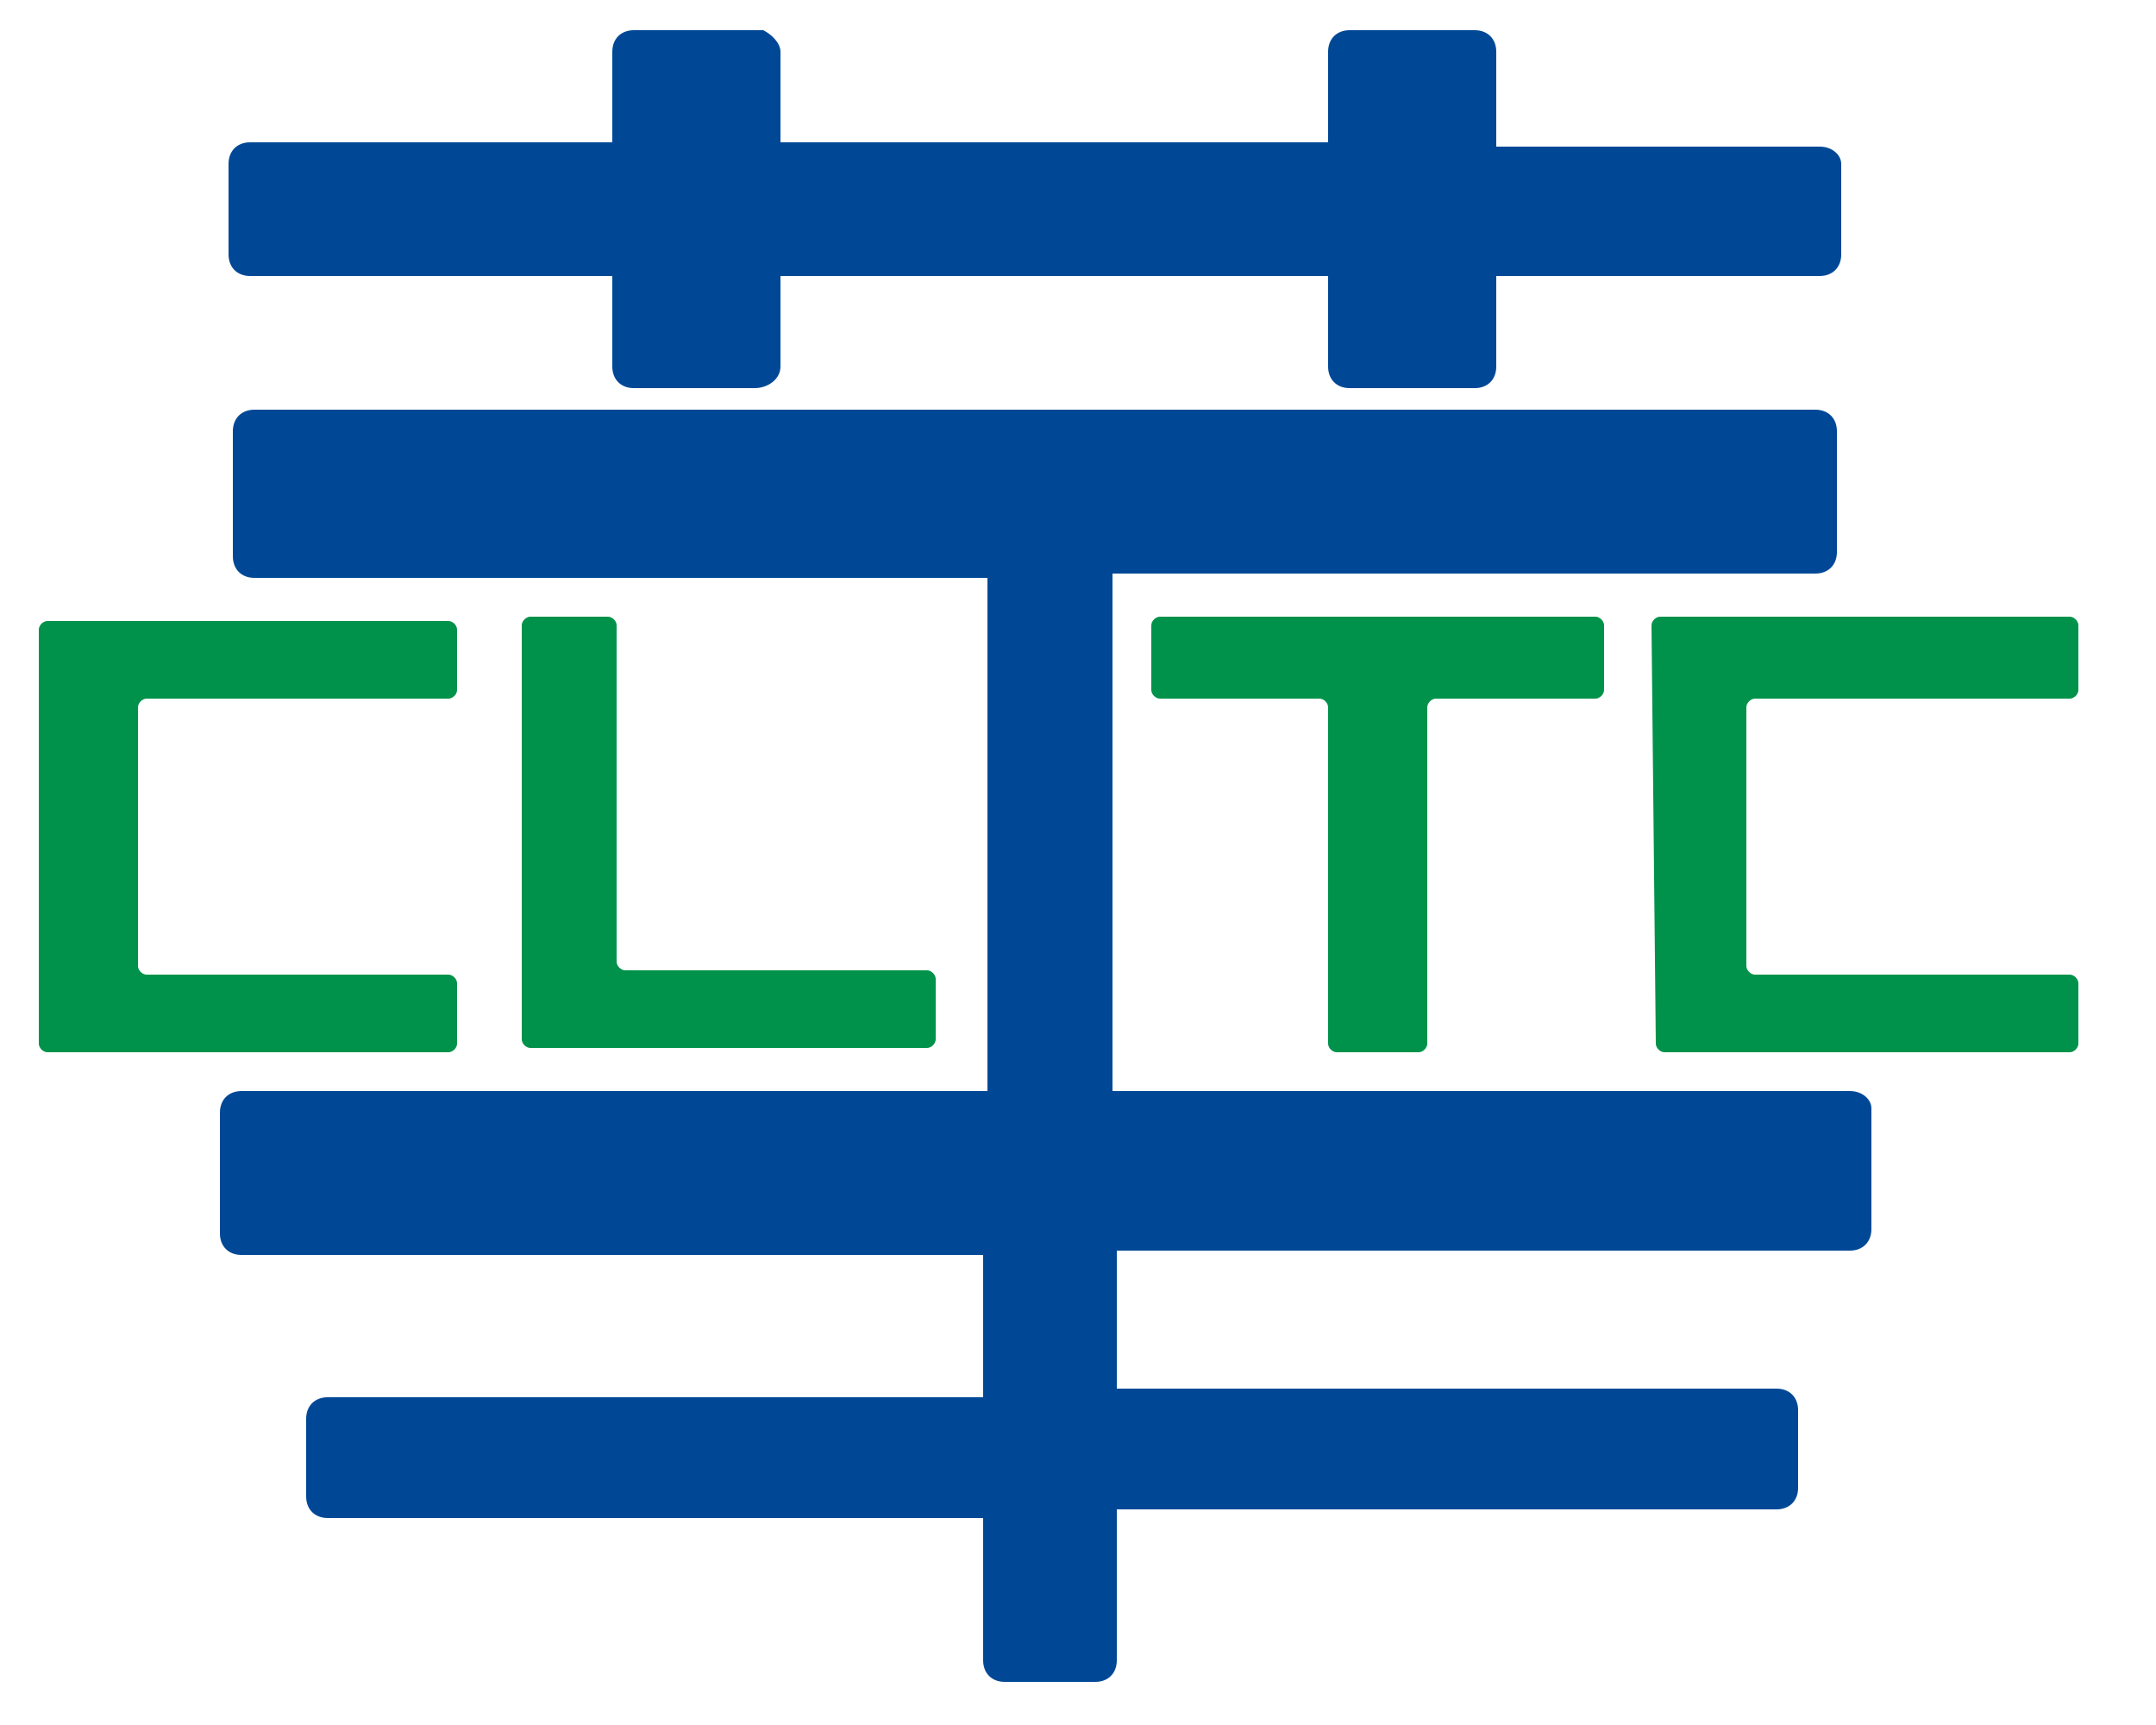 <?xml version="1.0" encoding="utf-8"?>
<!-- Generator: Adobe Illustrator 25.4.6, SVG Export Plug-In . SVG Version: 6.00 Build 0)  -->
<svg version="1.1" id="圖層_1" xmlns="http://www.w3.org/2000/svg" xmlns:xlink="http://www.w3.org/1999/xlink" x="0px" y="0px"
	 viewBox="0 0 50 40" style="enable-background:new 0 0 50 40;" xml:space="preserve">
<style type="text/css">
	.st0{fill:#004896;}
	.st1{fill:#00924A;}
</style>
<path class="st0" d="M5.8,6.4h8.4v2.1c0,0.3,0.2,0.5,0.5,0.5h2.8c0.3,0,0.6-0.2,0.6-0.5V6.4h12.7v2.1C30.8,8.8,31,9,31.3,9l0,0h2.9
	c0.3,0,0.5-0.2,0.5-0.5l0,0V6.4h7.5c0.3,0,0.5-0.2,0.5-0.5V3.8c0-0.2-0.2-0.4-0.5-0.4h-7.5V1.2c0-0.3-0.2-0.5-0.5-0.5l0,0h-2.9
	c-0.3,0-0.5,0.2-0.5,0.5c0,0,0,0,0,0v2.1H18.1V1.2c0-0.2-0.2-0.4-0.4-0.5h-3c-0.3,0-0.5,0.2-0.5,0.5v2.1H5.8c-0.3,0-0.5,0.2-0.5,0.5
	v2.1C5.3,6.2,5.5,6.4,5.8,6.4L5.8,6.4z M42.9,25.3l-17.1,0V13.3l16.3,0c0.3,0,0.5-0.2,0.5-0.5V10c0-0.3-0.2-0.5-0.5-0.5H5.9
	c-0.3,0-0.5,0.2-0.5,0.5c0,0,0,0,0,0v2.9c0,0.3,0.2,0.5,0.5,0.5h17v11.9H5.6c-0.3,0-0.5,0.2-0.5,0.5l0,0v2.8c0,0.3,0.2,0.5,0.5,0.5
	h17.2v3.3l-15.2,0c-0.3,0-0.5,0.2-0.5,0.5l0,0v1.8c0,0.3,0.2,0.5,0.5,0.5h0h15.2v3.3c0,0.3,0.2,0.5,0.5,0.5h2.1
	c0.3,0,0.5-0.2,0.5-0.5c0,0,0,0,0,0V35h15.3c0.3,0,0.5-0.2,0.5-0.5c0,0,0,0,0,0v-1.8c0-0.3-0.2-0.5-0.5-0.5c0,0,0,0,0,0l-15.3,0V29
	L42.9,29c0.3,0,0.5-0.2,0.5-0.5v-2.8C43.4,25.5,43.2,25.3,42.9,25.3z"/>
<path class="st1" d="M10.6,22.8c0-0.1-0.1-0.2-0.2-0.2c0,0,0,0,0,0h-7c-0.1,0-0.2-0.1-0.2-0.2c0,0,0,0,0,0v-6c0-0.1,0.1-0.2,0.2-0.2
	c0,0,0,0,0,0h7c0.1,0,0.2-0.1,0.2-0.2c0,0,0,0,0,0v-1.4c0-0.1-0.1-0.2-0.2-0.2l0,0H1.1c-0.1,0-0.2,0.1-0.2,0.2v9.6
	c0,0.1,0.1,0.2,0.2,0.2h9.3c0.1,0,0.2-0.1,0.2-0.2c0,0,0,0,0,0V22.8z M32.9,24.4c0.1,0,0.2-0.1,0.2-0.2v-7.8c0-0.1,0.1-0.2,0.2-0.2
	H37c0.1,0,0.2-0.1,0.2-0.2c0,0,0,0,0,0v-1.5c0-0.1-0.1-0.2-0.2-0.2l0,0H26.9c-0.1,0-0.2,0.1-0.2,0.2c0,0,0,0,0,0V16
	c0,0.1,0.1,0.2,0.2,0.2h3.7c0.1,0,0.2,0.1,0.2,0.2v7.8c0,0.1,0.1,0.2,0.2,0.2l0,0H32.9z M48,16.2c0.1,0,0.2-0.1,0.2-0.2v-1.5
	c0-0.1-0.1-0.2-0.2-0.2h-9.5c-0.1,0-0.2,0.1-0.2,0.2l0.1,9.7c0,0.1,0.1,0.2,0.2,0.2H48c0.1,0,0.2-0.1,0.2-0.2v-1.4
	c0-0.1-0.1-0.2-0.2-0.2h-7.3c-0.1,0-0.2-0.1-0.2-0.2v-6c0-0.1,0.1-0.2,0.2-0.2H48z M12.3,14.3c-0.1,0-0.2,0.1-0.2,0.2c0,0,0,0,0,0
	v9.6c0,0.1,0.1,0.2,0.2,0.2c0,0,0,0,0,0h9.2c0.1,0,0.2-0.1,0.2-0.2c0,0,0,0,0,0v-1.4c0-0.1-0.1-0.2-0.2-0.2c0,0,0,0,0,0h-7
	c-0.1,0-0.2-0.1-0.2-0.2v0v-7.8c0-0.1-0.1-0.2-0.2-0.2c0,0,0,0,0,0L12.3,14.3z"/>
</svg>
